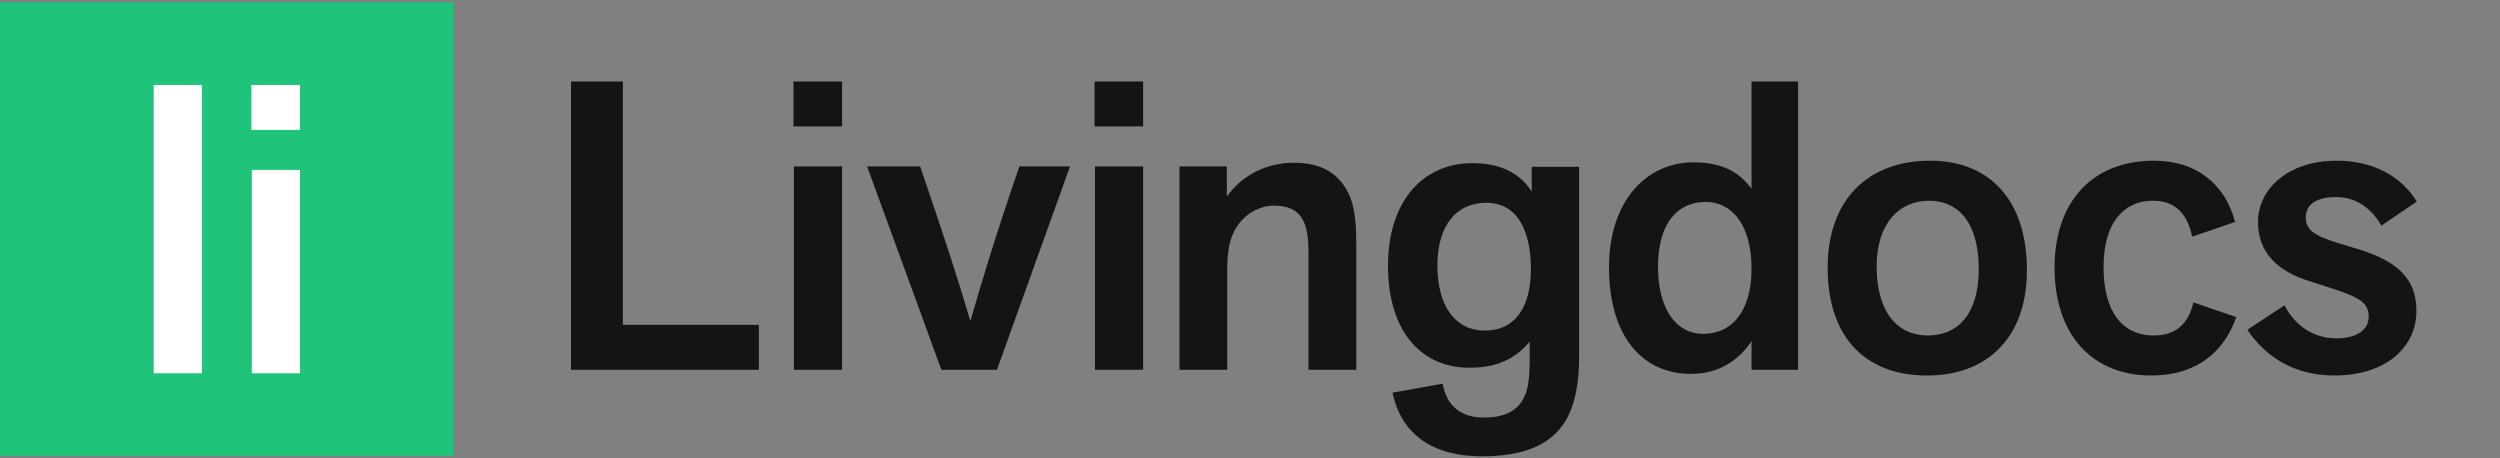 <svg width="551" height="101" viewBox="0 0 551 101" fill="none" xmlns="http://www.w3.org/2000/svg">
<rect x="0" y="0" width="551" height="101" fill="#808080" stroke="none"/>
<rect width="100" height="100" transform="translate(0 0.5)" fill="#1FC47A"/>
<path d="M44.499 18.73H33.88V82.27H44.499V18.73Z" fill="white"/>
<path d="M66.121 37.45H55.501V82.27H66.121V37.45ZM66.121 28.63V18.73H55.41V28.63H66.121Z" fill="white"/>
<path d="M167.25 81.5V71.6H137.28V17.96H125.85V81.5H167.25Z" fill="#141414"/>
<path d="M185.592 36.68H174.972V81.5H185.592V36.68ZM185.592 27.86V17.96H174.882V27.86H185.592Z" fill="#141414"/>
<path d="M219.724 81.5L235.834 36.68H224.674C219.454 51.89 216.484 61.61 213.874 70.79C211.084 61.25 208.024 51.98 202.804 36.68H191.104L207.484 81.5H219.724Z" fill="#141414"/>
<path d="M251.95 36.68H241.33V81.5H251.95V36.68ZM251.95 27.86V17.96H241.24V27.86H251.95Z" fill="#141414"/>
<path d="M298.921 81.5V53.42C298.921 47.39 298.201 43.88 296.401 41.18C294.151 37.76 290.641 35.87 285.241 35.87C278.941 35.87 273.631 38.75 270.391 43.34V36.68H259.951V81.5H270.481V59.9C270.481 55.58 270.841 52.25 273.091 49.28C274.891 46.85 277.861 45.32 280.741 45.32C283.621 45.32 285.601 46.13 286.771 47.84C288.031 49.64 288.391 52.25 288.391 55.76V81.5H298.921Z" fill="#141414"/>
<path d="M337.145 79.52C337.145 83.3 336.785 86.36 335.525 88.25C333.995 90.77 331.295 92.03 326.975 92.03C322.115 92.03 318.785 89.51 317.975 84.56L306.905 86.54C308.885 95.81 315.815 100.58 326.705 100.58C332.465 100.58 337.595 99.5 341.105 96.98C345.875 93.65 348.035 87.8 348.035 78.53V36.77H337.595V42.26C335.075 38.21 330.755 35.96 324.545 35.96C313.475 35.96 305.915 44.51 305.915 58.55C305.915 72.68 312.935 81.05 323.915 81.05C329.675 81.05 333.995 79.16 337.145 75.29V79.52ZM337.415 59.45C337.325 68.54 333.365 72.86 327.245 72.86C320.855 72.86 316.805 67.64 316.805 58.46C316.805 49.73 320.945 44.69 327.605 44.69C334.085 44.69 337.415 50.27 337.415 59.45Z" fill="#141414"/>
<path d="M396.298 81.5V17.96H386.038V41.63C383.608 38.21 379.918 35.78 373.258 35.78C362.908 35.78 354.628 44.24 354.628 58.91C354.628 74.48 362.278 82.4 372.628 82.4C378.928 82.4 383.158 79.43 386.038 75.2V81.5H396.298ZM386.038 59.18C386.038 68.72 381.628 73.58 375.418 73.58C369.208 73.58 365.428 67.82 365.428 58.82C365.428 49.28 369.658 44.51 375.868 44.51C382.168 44.51 386.038 50.18 386.038 59.18Z" fill="#141414"/>
<path d="M446.734 59.54C446.734 44.33 438.724 35.42 425.404 35.42C411.544 35.42 402.814 44.15 402.814 59C402.814 73.94 410.734 82.76 424.774 82.76C437.914 82.76 446.734 74.48 446.734 59.54ZM436.114 59.27C436.114 69.35 431.434 73.94 424.864 73.94C418.294 73.94 413.614 68.9 413.614 58.73C413.614 49.37 418.474 44.24 425.134 44.24C431.794 44.24 436.114 49.28 436.114 59.27Z" fill="#141414"/>
<path d="M492.604 48.92C490.534 40.91 484.414 35.42 474.694 35.42C461.284 35.42 452.824 44.33 452.824 59C452.824 73.76 461.104 82.76 474.154 82.76C484.324 82.76 490.264 77.36 492.874 69.89L483.424 66.65C482.344 71.42 479.464 73.94 474.694 73.94C467.764 73.94 463.624 68.72 463.624 58.82C463.624 48.83 468.304 44.24 474.424 44.24C478.654 44.24 481.894 46.22 483.154 52.16L492.604 48.92Z" fill="#141414"/>
<path d="M495.323 72.68C499.103 78.35 505.313 82.76 514.493 82.76C525.653 82.76 532.583 76.73 532.583 68.45C532.583 61.25 528.083 57.56 520.163 55.04L515.393 53.6C509.633 51.8 508.193 50.54 508.193 47.84C508.193 45.23 510.353 43.43 514.853 43.43C519.173 43.43 522.593 45.77 524.843 49.73L532.673 44.42C528.713 38.12 522.143 35.42 515.033 35.42C503.963 35.42 497.663 41.9 497.663 48.92C497.663 55.76 502.073 59.81 509.003 61.97L513.773 63.5C520.523 65.66 522.053 66.92 522.053 69.89C522.053 72.59 519.533 74.57 514.943 74.57C509.993 74.57 505.853 71.87 503.513 67.28L495.323 72.68Z" fill="#141414"/>
</svg>
